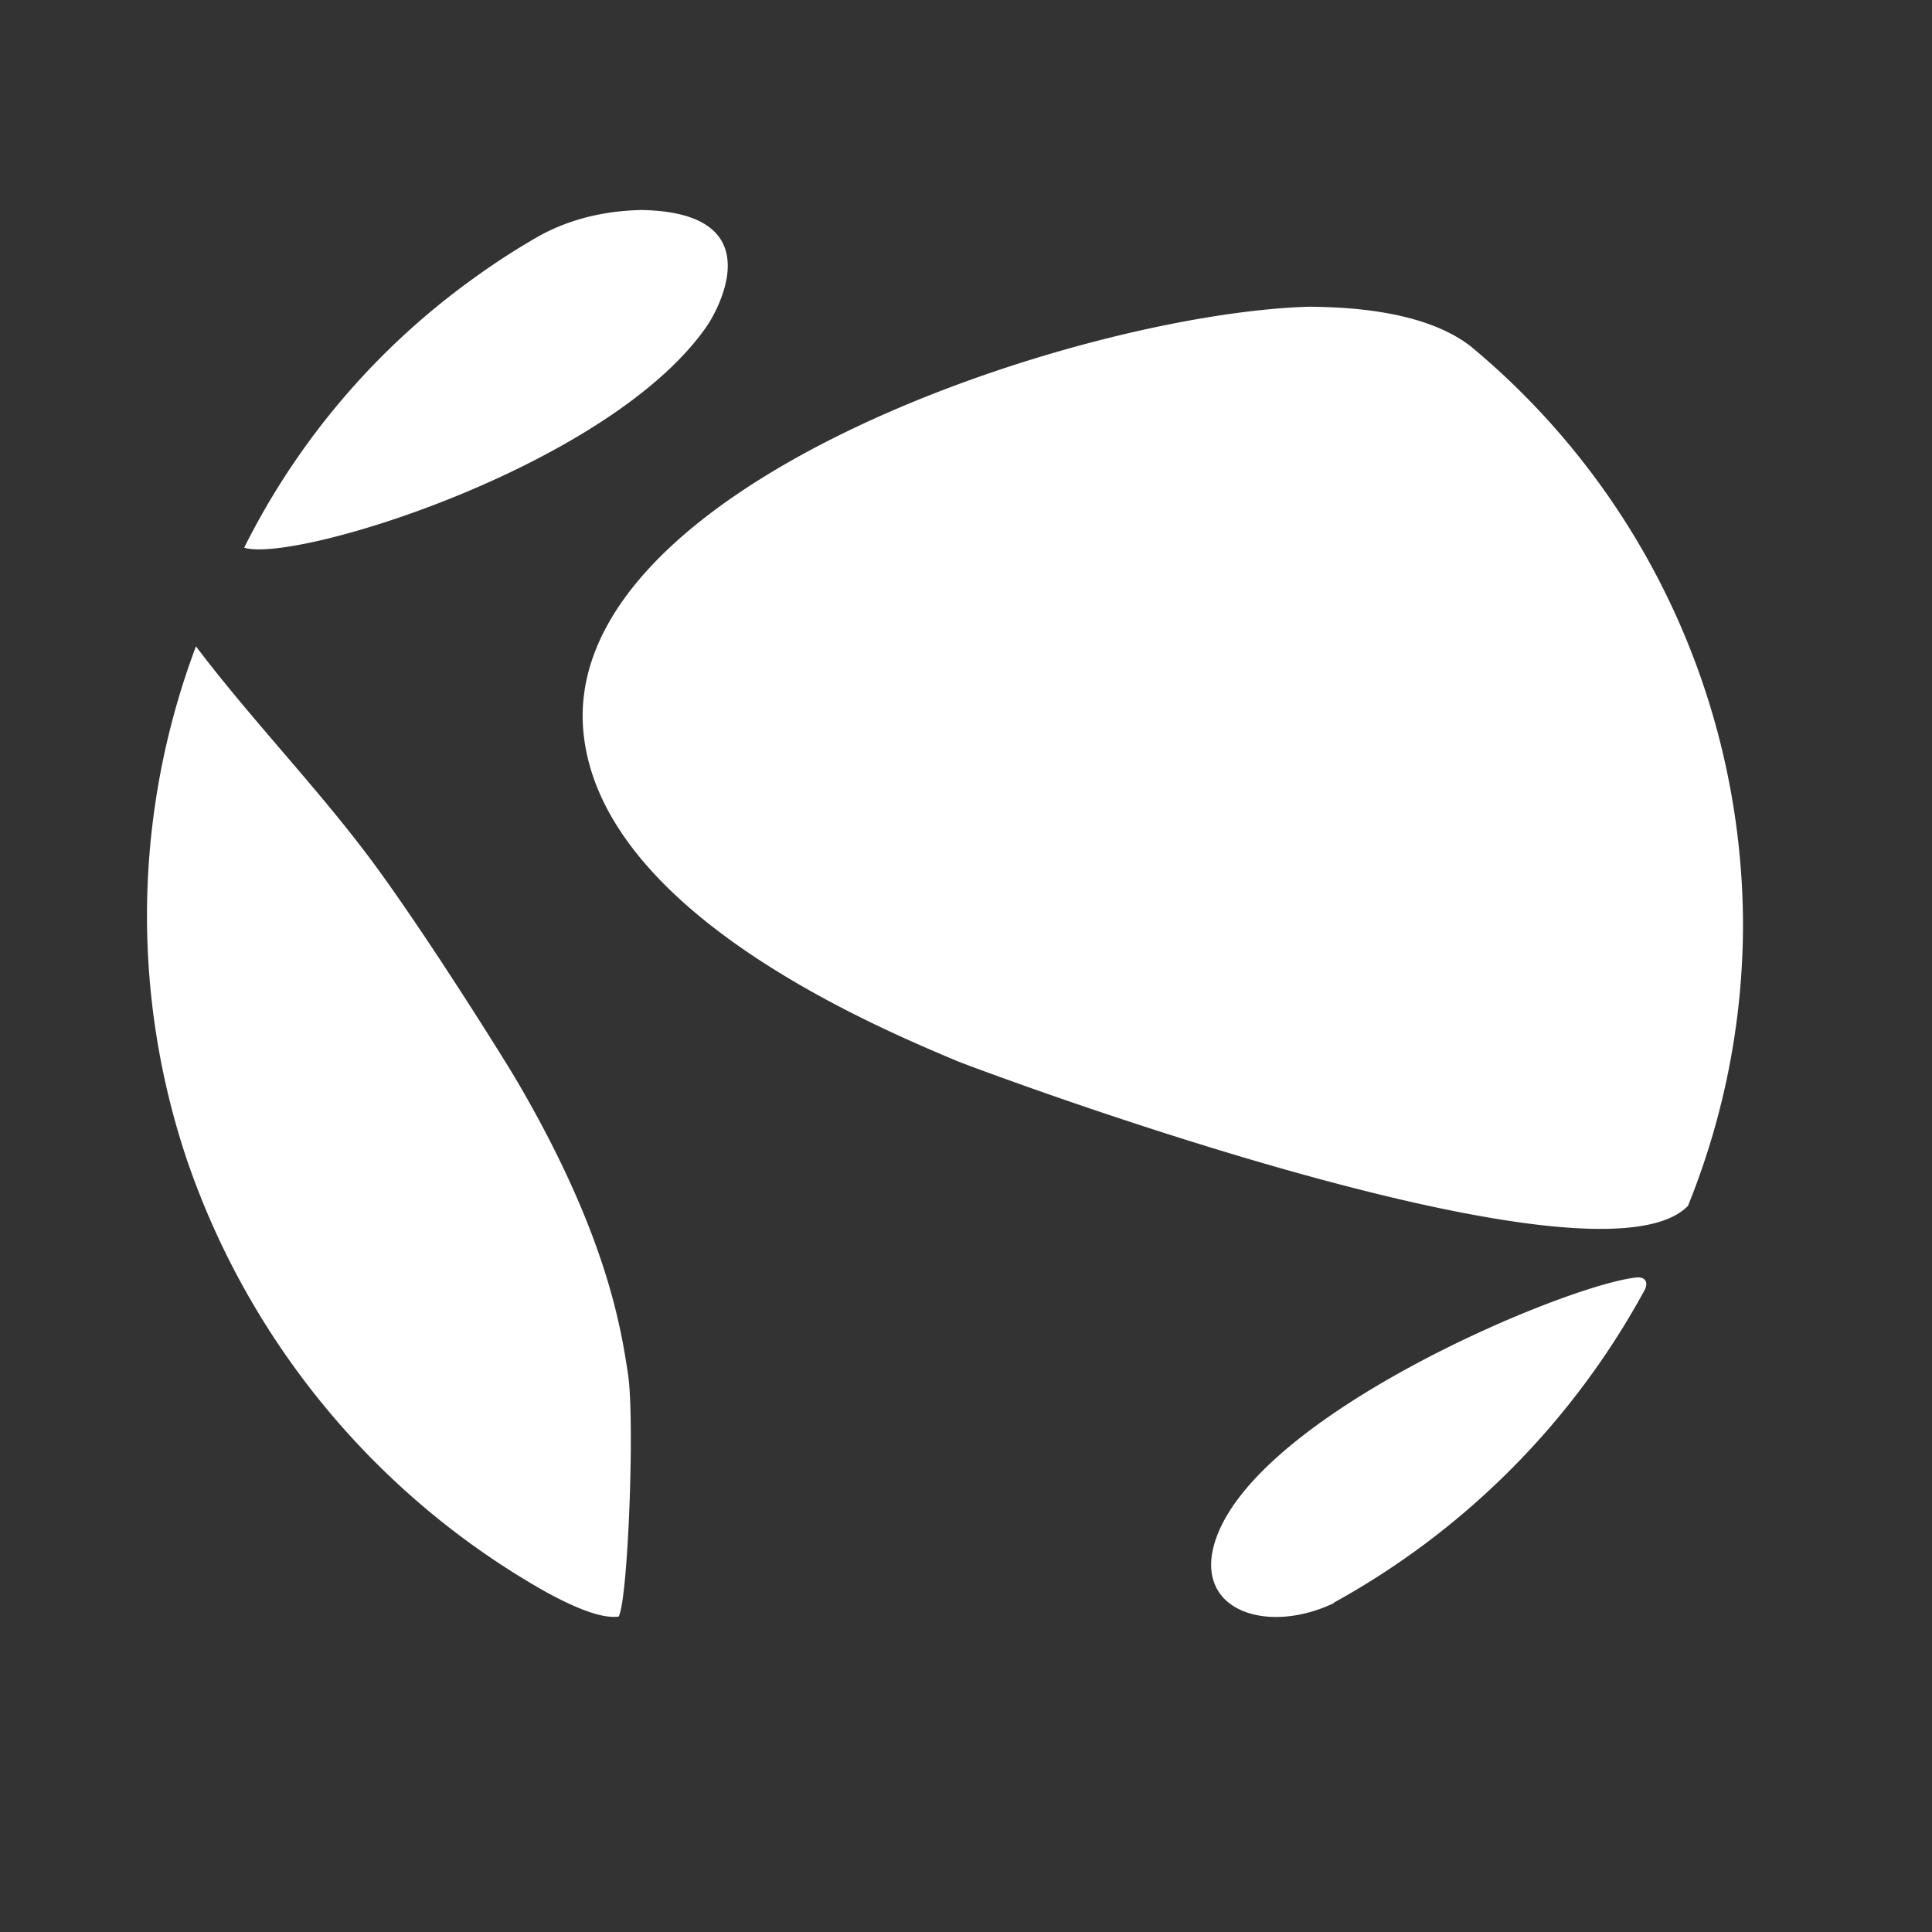 <svg width="92" height="92" fill="none" xmlns="http://www.w3.org/2000/svg"><rect width="100%" height="100%" fill="#333333" stroke="none"/><path d="M33.708 15.459c-4.521 6.671-19.586 11.366-22.071 10.625v-.023a35.098 35.098 0 0111.036-12.894 33.216 33.216 0 012.887-1.864c2.105-1.213 4.253-1.28 4.97-1.303 6.715.112 3.223 5.391 3.178 5.459zm-3.805 49.959c.336 2.179 0 10.85-.448 11.569-.403.022-1.208.067-3.559-1.236A37.595 37.595 0 018.928 55.309a36.466 36.466 0 01.403-24.53c2.686 3.55 5.82 6.761 8.462 10.333 2.53 3.437 5.999 8.985 6.715 10.176 4.365 7.39 5.06 11.928 5.395 14.13zM83 43.988c0 4.74-.94 9.277-2.619 13.433-4.477 4.605-34.518-6.762-34.809-6.897-4.118-1.73-16.632-7.03-17.75-15.32-1.635-11.95 23.503-20.285 34.54-20.599 1.342.022 5.372.067 7.7 1.91a35.812 35.812 0 019.515 12.291A35.934 35.934 0 0183 43.987zM63.525 76.334c-3.134 1.505-6.603.404-5.708-2.785 1.724-6.11 16.789-12.378 20.102-12.715.425-.045.582.225.403.584a37.36 37.36 0 01-14.797 14.894" fill="#fff"/></svg>